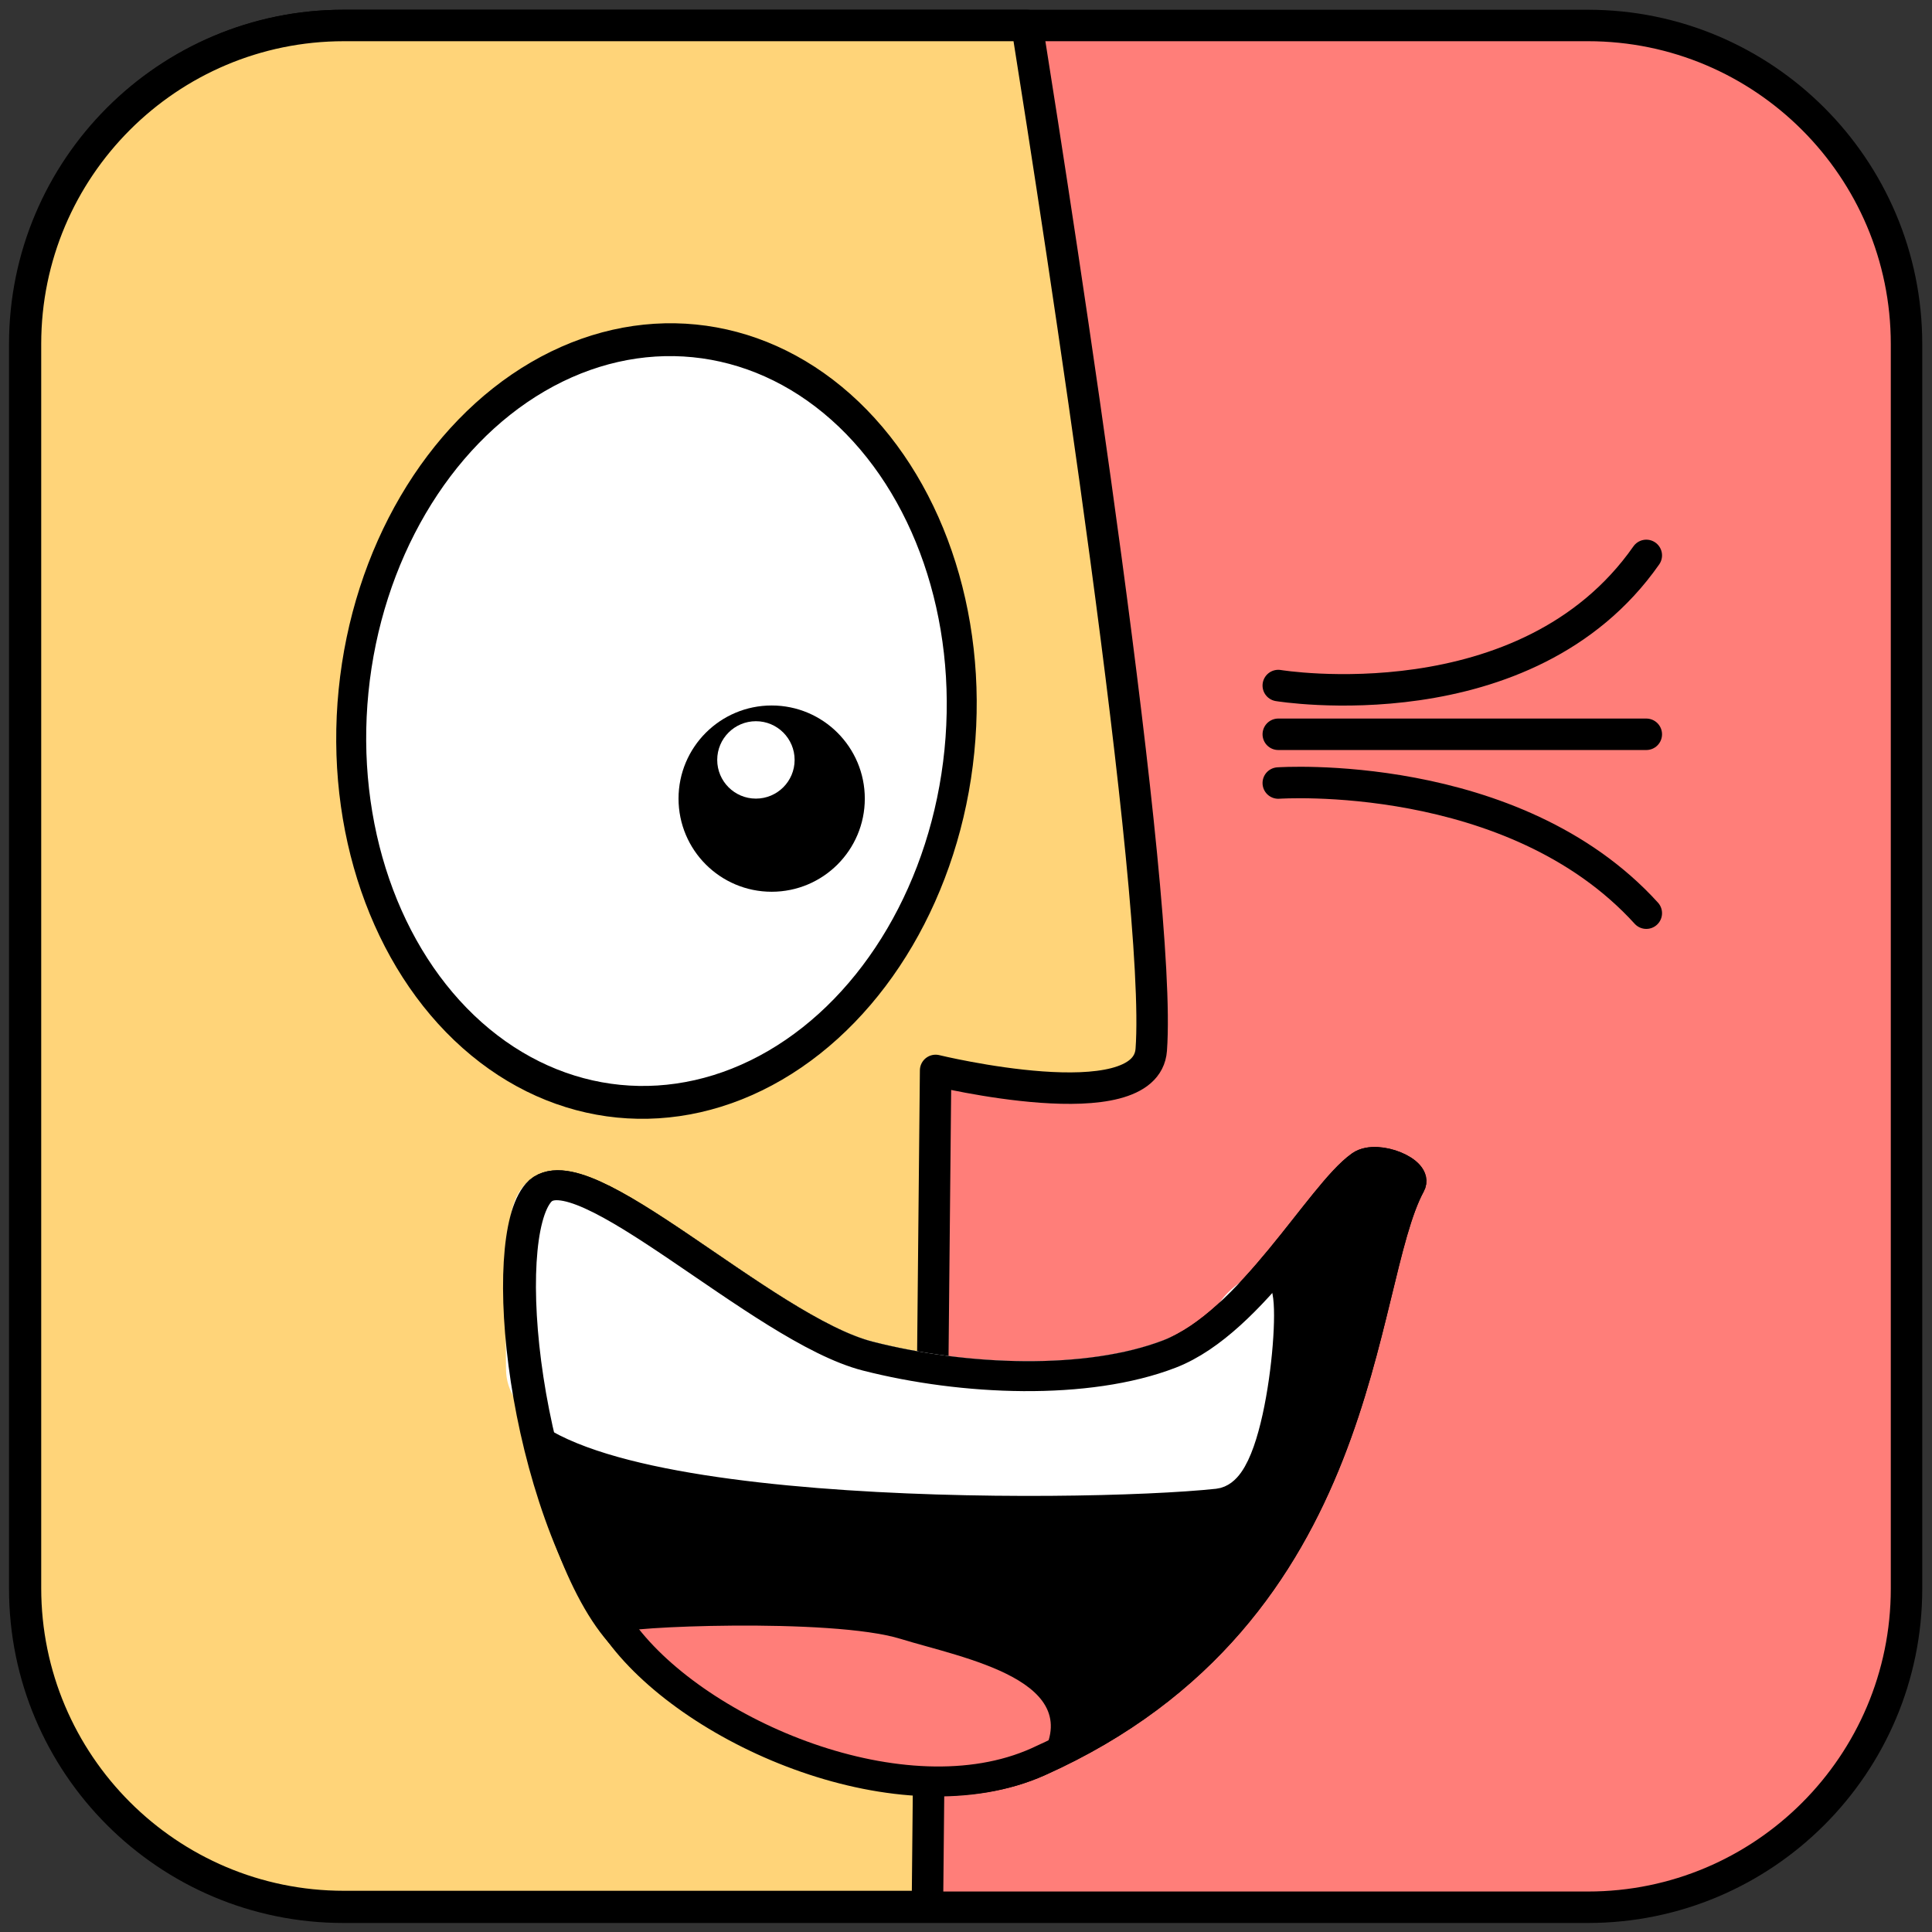 <?xml version="1.0" encoding="UTF-8" standalone="no"?>
<!DOCTYPE svg PUBLIC "-//W3C//DTD SVG 1.1//EN" "http://www.w3.org/Graphics/SVG/1.1/DTD/svg11.dtd">
<svg width="100%" height="100%" viewBox="0 0 256 256" version="1.1" xmlns="http://www.w3.org/2000/svg" xmlns:xlink="http://www.w3.org/1999/xlink" xml:space="preserve" xmlns:serif="http://www.serif.com/" style="fill-rule:evenodd;clip-rule:evenodd;stroke-linecap:round;stroke-linejoin:round;stroke-miterlimit:1.5;">
    <rect x="0" y="0" width="256" height="256" fill="#333333" stroke="none"/>
    <g id="face-with-border-inline" serif:id="face with border inline">
        <g transform="matrix(-0.974,0,0,0.974,252.624,3.376)">
            <path d="M256,43.339C256,19.42 236.58,0 212.661,0L43.339,0C19.42,0 0,19.42 0,43.339L0,212.661C0,236.58 19.42,256 43.339,256L212.661,256C236.58,256 256,236.58 256,212.661L256,43.339Z" style="fill:rgb(255,126,121);stroke:black;stroke-width:4.28px;"/>
        </g>
        <path d="M45.572,3.376L136.08,3.376C140.56,31.508 154.036,118.592 152.548,139.093C151.855,148.636 123.974,141.838 123.974,141.838L122.888,252.624L45.572,252.624C22.283,252.624 3.376,233.717 3.376,210.428L3.376,45.572C3.376,22.283 22.283,3.376 45.572,3.376Z" style="fill:rgb(255,212,121);stroke:black;stroke-width:4.17px;"/>
    </g>
    <g id="face">
        <g id="smile" transform="matrix(1.149,-0.192,0.174,1.041,-43.635,10.834)">
            <path d="M76.54,155.519C71.068,160.378 70.009,198.262 77.571,211.73C85.132,225.197 105.667,241.004 121.907,236.325C161.781,224.836 166.405,183.822 174.323,172.624C175.482,170.987 171.19,168.199 169.418,169.139C164.419,171.792 154.163,186.303 144.328,188.542C134.492,190.781 120.727,187.6 110.406,182.572C99.108,177.068 82.013,150.659 76.54,155.519Z" style="stroke:black;stroke-width:3.75px;"/>
            <path d="M76.54,155.519C74.692,156.818 73.747,160.312 71.419,177.039C69.288,192.345 131.935,203.34 147.111,204.332C151.307,204.607 156.518,181.684 154.746,182.625C149.747,185.277 154.163,186.303 144.328,188.542C134.492,190.781 120.727,187.6 110.406,182.572C99.108,177.068 82.528,151.311 76.54,155.519Z" style="fill:white;stroke:white;stroke-width:3.75px;"/>
            <path d="M108.792,218.268C101.403,214.169 77.118,210.914 77.571,211.73C88.95,232.214 118.892,239.897 121.907,236.325C129.451,227.385 115.297,221.877 108.792,218.268Z" style="fill:rgb(255,126,121);"/>
            <path d="M76.54,155.519C71.068,160.378 68.886,193.004 77.571,211.73C84.112,225.833 105.667,241.004 121.907,236.325C161.781,224.836 166.405,183.822 174.323,172.624C175.482,170.987 171.19,168.199 169.418,169.139C164.419,171.792 154.163,186.303 144.328,188.542C134.492,190.781 120.727,187.6 110.406,182.572C99.108,177.068 82.013,150.659 76.54,155.519Z" style="fill:none;stroke:black;stroke-width:3.75px;"/>
        </g>
        <g id="open-eye" serif:id="open eye" transform="matrix(1,0,0,1,1,0)">
            <g transform="matrix(0.895,0.089,-0.098,0.983,20.25,1.004)">
                <ellipse cx="83.154" cy="88.643" rx="44.846" ry="51.245" style="fill:white;stroke:black;stroke-width:4.41px;"/>
            </g>
            <circle cx="101.25" cy="105.821" r="10.256" style="stroke:black;stroke-width:4.17px;"/>
            <g transform="matrix(0.5,0,0,0.5,48.538,47.782)">
                <circle cx="101.25" cy="105.821" r="10.256" style="fill:white;"/>
            </g>
        </g>
        <g id="wink">
            <g transform="matrix(1,0,0,1,-74.841,8.597)">
                <path d="M292.984,88.7L244.22,88.7" style="fill:none;stroke:black;stroke-width:4.17px;"/>
            </g>
            <g transform="matrix(1,0,0,1,1.496,-0.938)">
                <path d="M167.882,91.776C167.882,91.776 200.775,97.213 216.647,74.532" style="fill:none;stroke:black;stroke-width:4.17px;"/>
            </g>
            <g transform="matrix(1,0,0,-1,1.496,195.532)">
                <path d="M167.882,91.776C167.882,91.776 199.021,93.925 216.647,74.532" style="fill:none;stroke:black;stroke-width:4.17px;"/>
            </g>
        </g>
    </g>
</svg>
